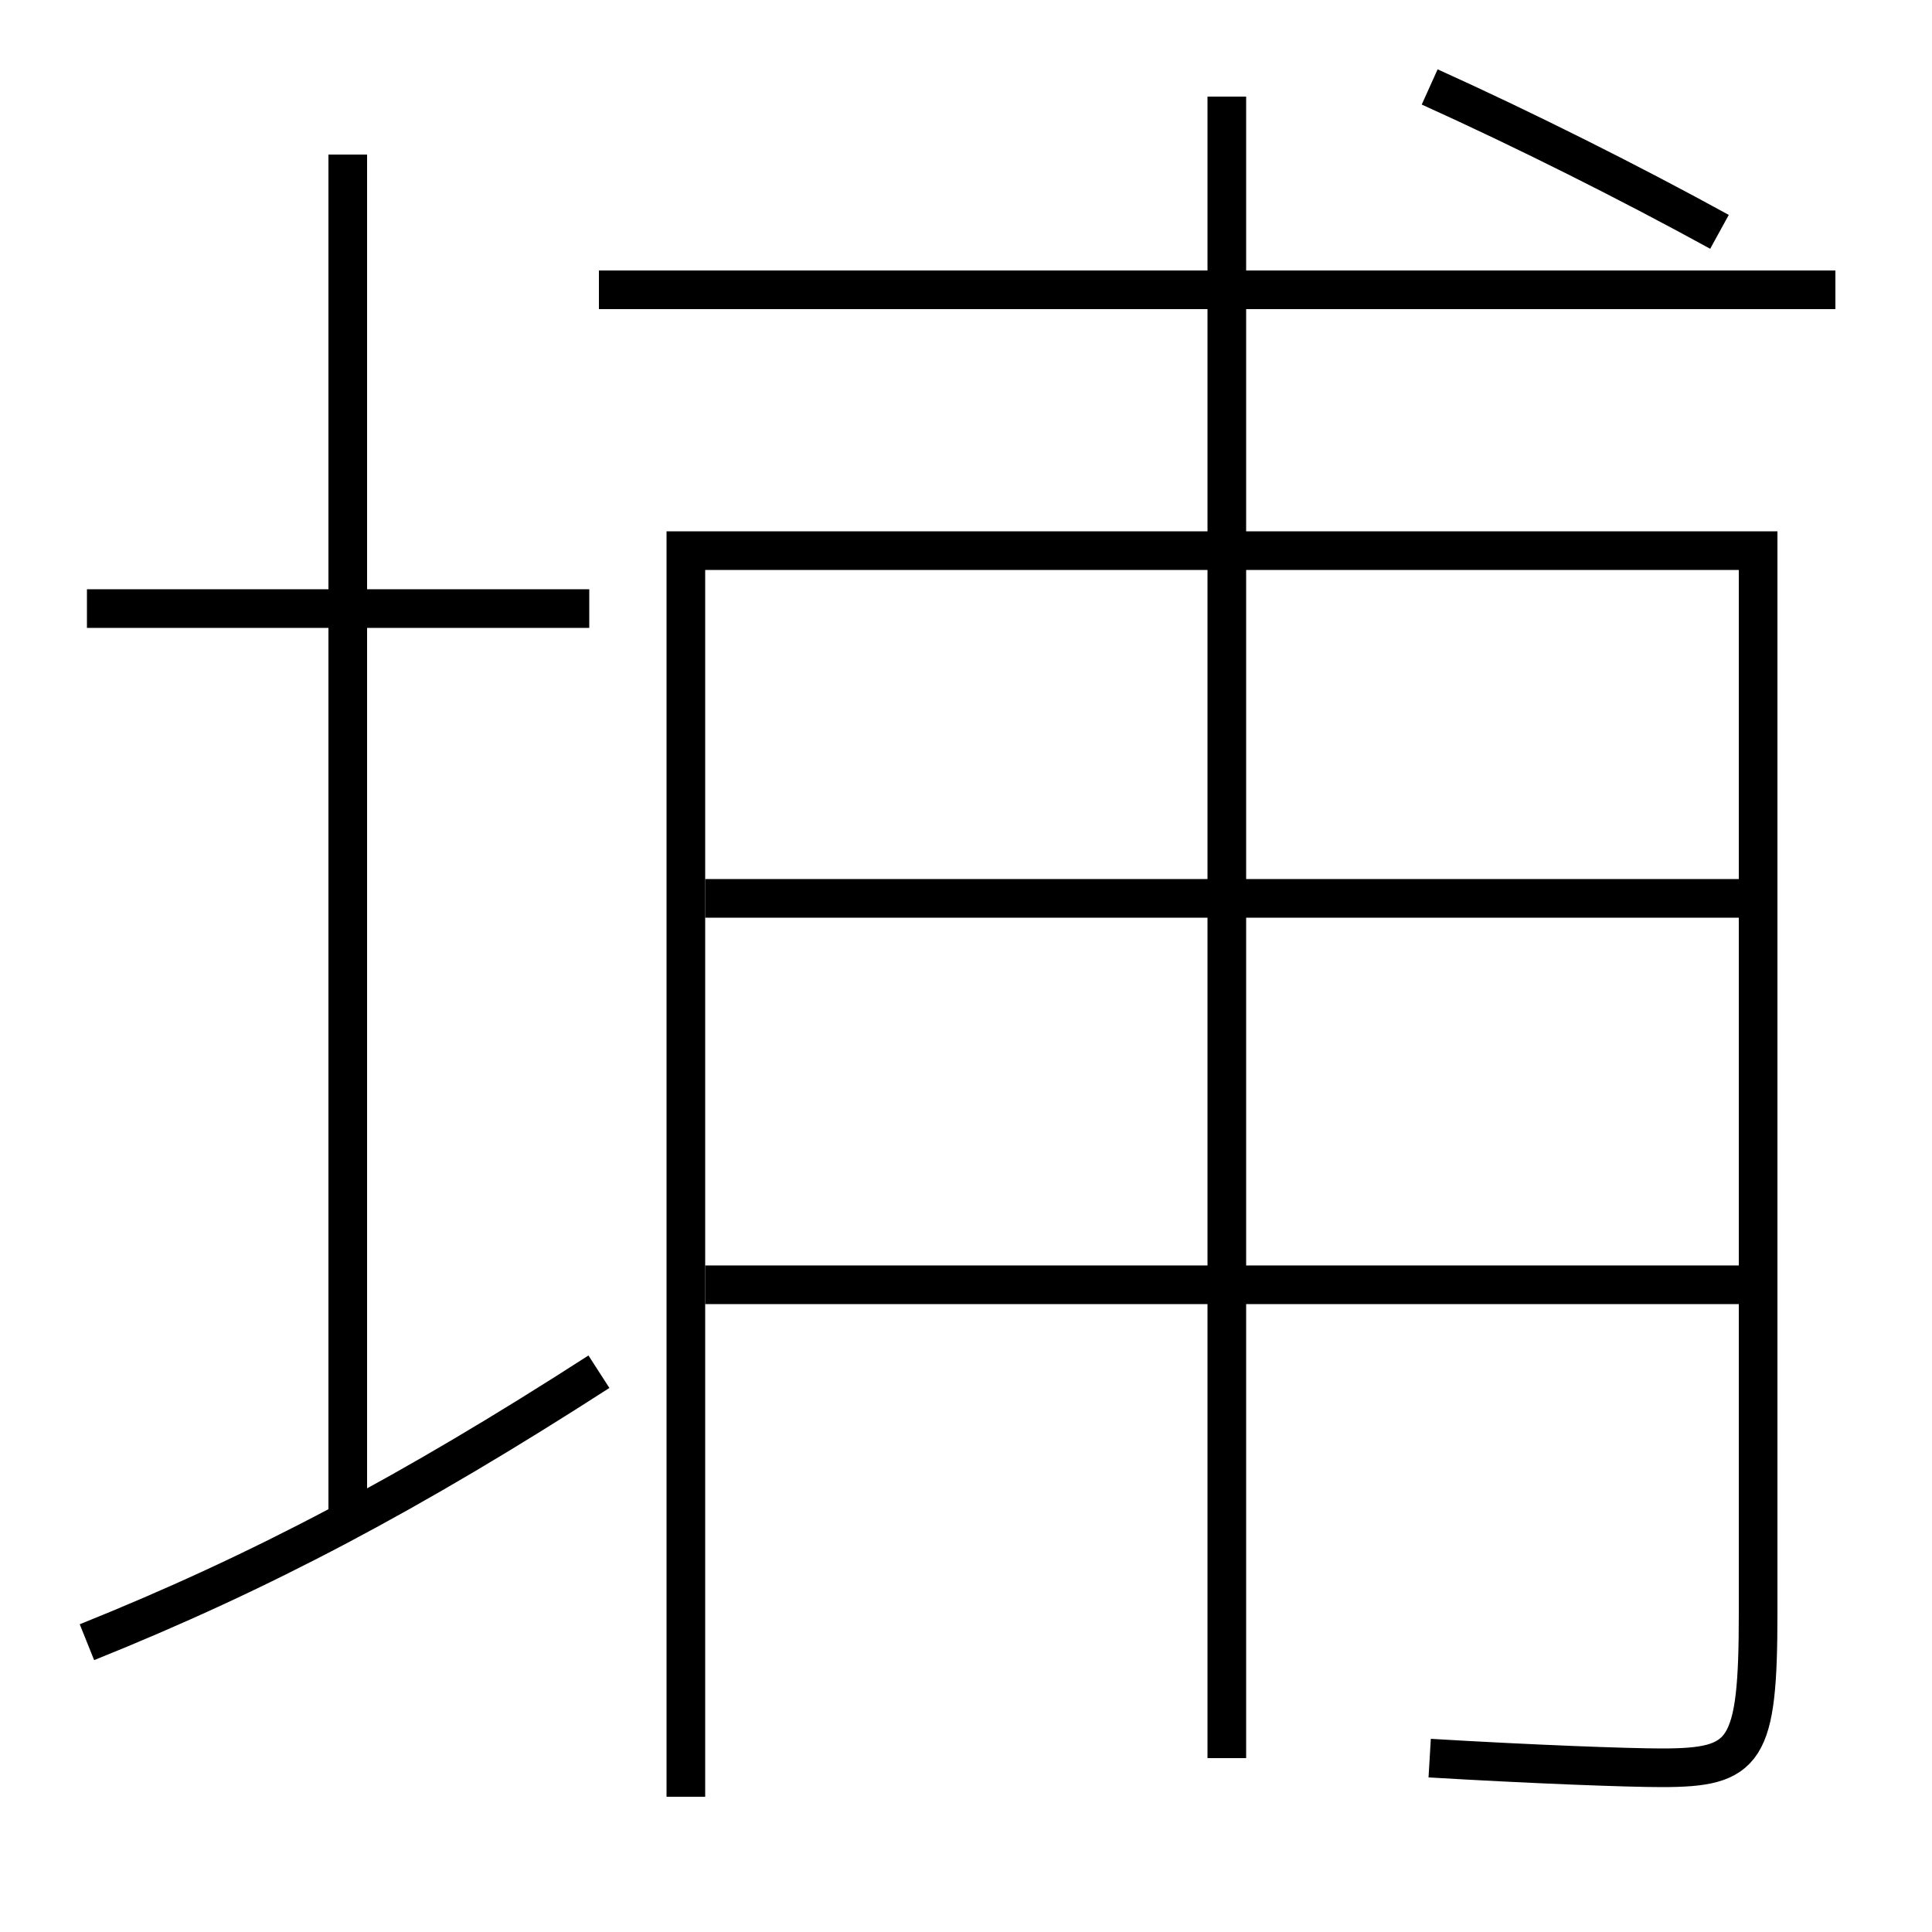 <?xml version='1.0' encoding='utf-8'?>
<svg xmlns="http://www.w3.org/2000/svg" height="100px" version="1.0" viewBox="0 0 100 100" width="100px" x="0px" y="0px">
<line fill="none" stroke="#000000" stroke-width="2" x1="36.5" x2="90" y1="66.5" y2="66.5" /><line fill="none" stroke="#000000" stroke-width="2" x1="36.5" x2="90" y1="46.5" y2="46.5" /><line fill="none" stroke="#000000" stroke-width="2" x1="63.5" x2="63.5" y1="5" y2="91" /><line fill="none" stroke="#000000" stroke-width="2" x1="31" x2="95" y1="15" y2="15" /><line fill="none" stroke="#000000" stroke-width="2" x1="4.5" x2="30.5" y1="31.5" y2="31.5" /><line fill="none" stroke="#000000" stroke-width="2" x1="18" x2="18" y1="78.5" y2="8" /><path d="M74,4.5 c4.902,2.214 10.408,4.978 15,7.5" fill="none" stroke="#000000" stroke-width="2" /><path d="M35.5,93 v-64.5 h55.5 v55.0 c0,7.222 -0.622,8 -5,8 c-1.717,0 -6.623,-0.18 -12,-0.5" fill="none" stroke="#000000" stroke-width="2" /><path d="M4.5,85 c9.056,-3.637 16.817,-7.762 26.5,-14" fill="none" stroke="#000000" stroke-width="2" /></svg>